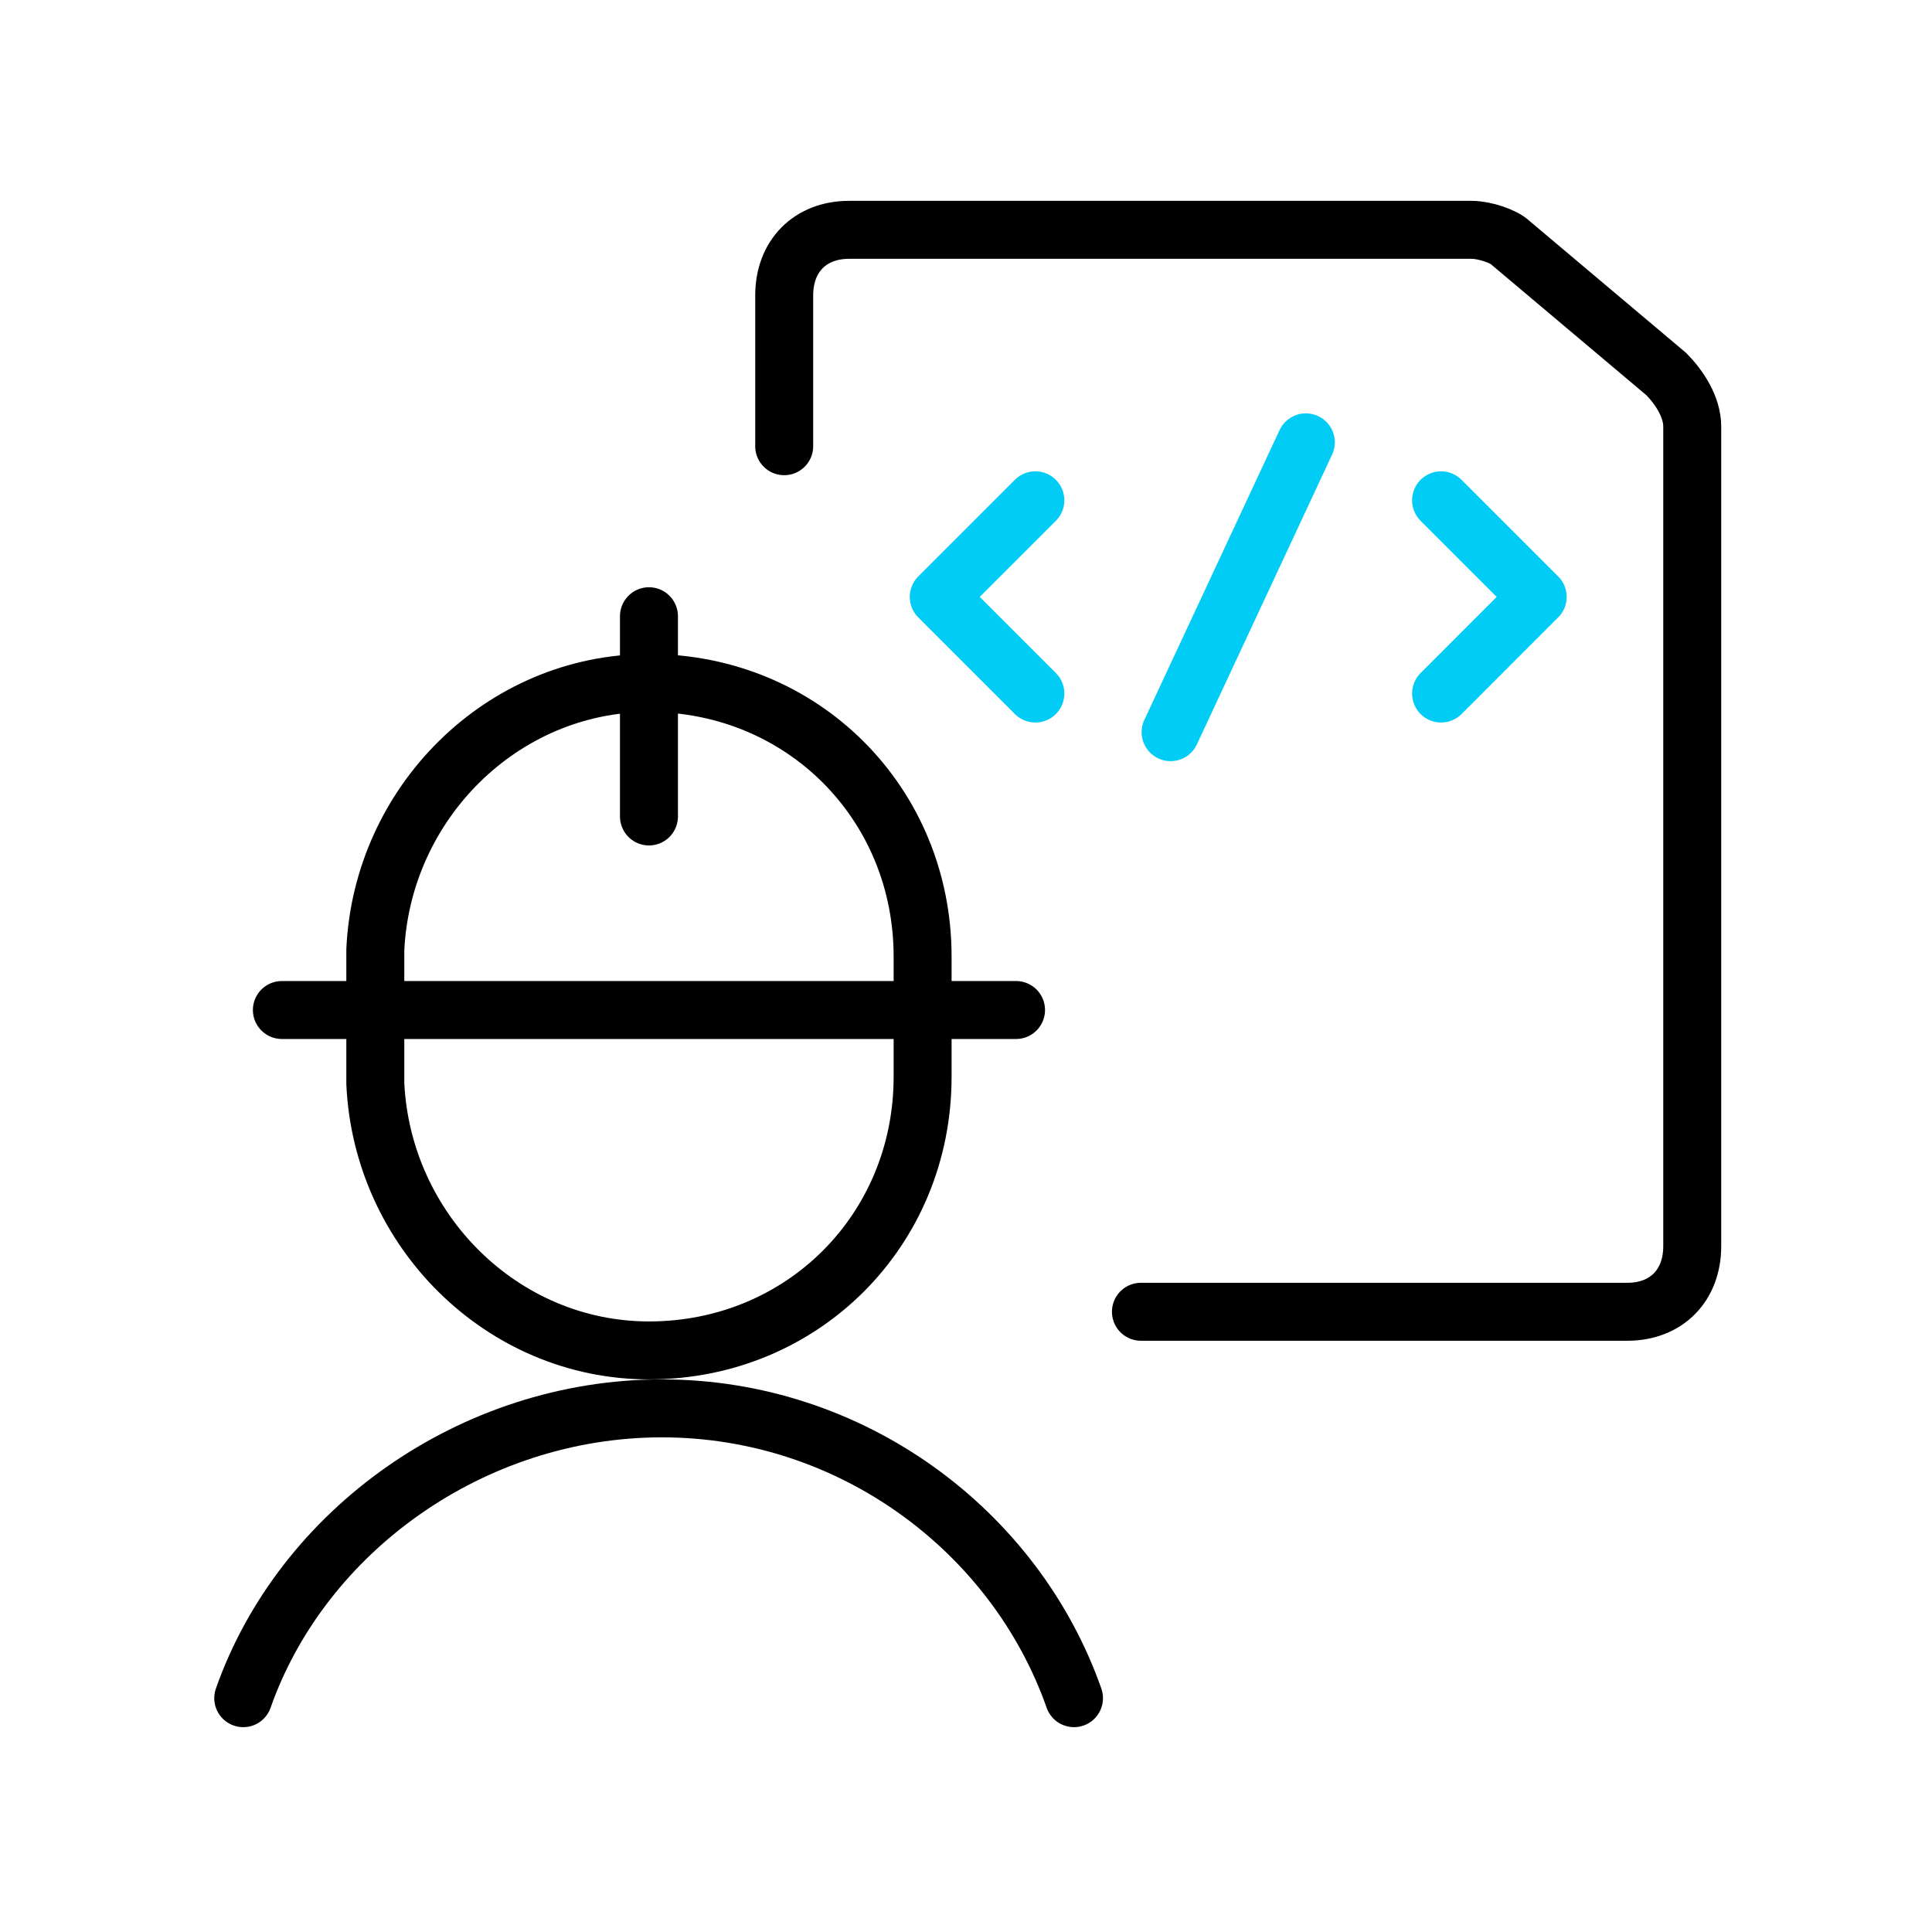 <svg width="100" height="100" viewBox="0 0 100 100" fill="none" xmlns="http://www.w3.org/2000/svg">
<path d="M40.59 23.096V15.29C40.59 13.254 41.933 11.896 43.947 11.896H76.175C76.847 11.896 77.854 12.236 78.19 12.575L86.247 19.363C86.918 20.042 87.59 21.06 87.59 22.078V64.502C87.59 66.539 86.247 67.897 84.233 67.897H59.054" stroke="black" stroke-width="3" stroke-miterlimit="10" stroke-linecap="round" stroke-linejoin="round"/>
<path d="M53.59 25.896L48.59 30.896L53.59 35.897" stroke="#00CCF5" stroke-width="3" stroke-miterlimit="10" stroke-linecap="round" stroke-linejoin="round"/>
<path d="M74.59 25.896L79.59 30.896L74.59 35.897" stroke="#00CCF5" stroke-width="3" stroke-miterlimit="10" stroke-linecap="round" stroke-linejoin="round"/>
<path d="M60.59 37.897L67.59 22.896" stroke="#00CCF5" stroke-width="3" stroke-miterlimit="10" stroke-linecap="round" stroke-linejoin="round"/>
<path d="M55.59 87.897C52.543 79.23 44.078 72.897 34.259 72.897C24.44 72.897 15.637 79.23 12.59 87.897" stroke="black" stroke-width="3" stroke-miterlimit="10" stroke-linecap="round" stroke-linejoin="round"/>
<path d="M33.59 42.26V31.896M14.59 52.278H52.59M19.426 56.078C19.772 63.678 25.99 69.897 33.59 69.897C41.535 69.897 47.754 63.678 47.754 55.733V49.515C47.754 41.569 41.535 35.351 33.59 35.351C25.99 35.351 19.772 41.569 19.426 49.169V56.078Z" stroke="black" stroke-width="3" stroke-miterlimit="10" stroke-linecap="round" stroke-linejoin="round"/>
</svg>
